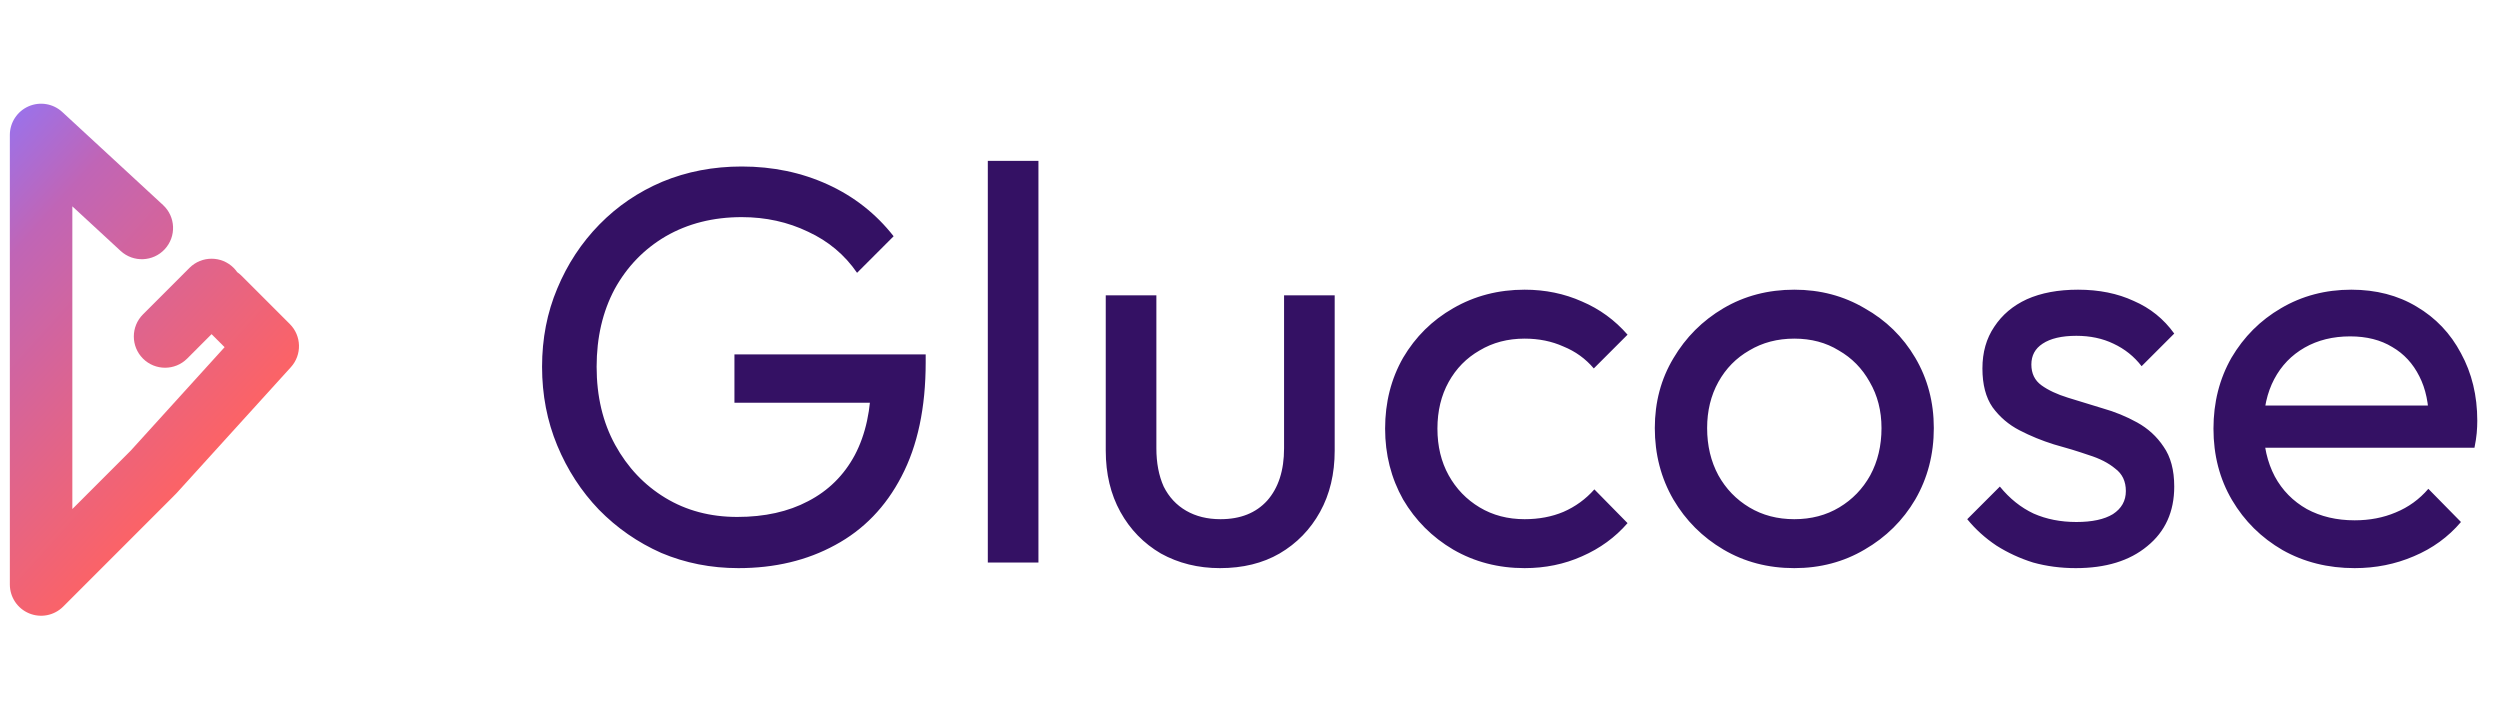 <svg width="160" height="45" viewBox="0 0 160 45" fill="none" xmlns="http://www.w3.org/2000/svg">
<g clip-path="url(#clip0_1_247)">
<path d="M1.828 6.805C2.556 6.487 3.403 6.629 3.986 7.168L10.434 13.121C11.245 13.87 11.295 15.135 10.546 15.947C9.797 16.758 8.531 16.808 7.72 16.059L4.63 13.206V32.578L8.378 28.828L14.374 22.22L13.54 21.386L11.979 22.949C11.197 23.73 9.931 23.73 9.15 22.949C8.369 22.168 8.37 20.902 9.15 20.121L12.126 17.144C12.907 16.363 14.173 16.363 14.954 17.144C15.039 17.229 15.114 17.321 15.181 17.417C15.275 17.483 15.366 17.556 15.45 17.64L18.55 20.74C19.304 21.494 19.333 22.709 18.616 23.499L11.302 31.559C11.28 31.583 11.258 31.606 11.235 31.628L4.044 38.822C3.472 39.394 2.611 39.565 1.864 39.255C1.117 38.946 0.63 38.217 0.63 37.408V8.637C0.63 7.843 1.1 7.124 1.828 6.805Z" fill="url(#paint0_linear_1_247)"/>
<path d="M47.256 36.36C45.504 36.36 43.86 36.036 42.324 35.388C40.812 34.716 39.48 33.792 38.328 32.616C37.2 31.44 36.312 30.072 35.664 28.512C35.016 26.952 34.692 25.272 34.692 23.472C34.692 21.672 35.016 20.004 35.664 18.468C36.312 16.908 37.212 15.54 38.364 14.364C39.516 13.188 40.86 12.276 42.396 11.628C43.956 10.98 45.648 10.656 47.472 10.656C49.464 10.656 51.3 11.04 52.98 11.808C54.66 12.576 56.064 13.68 57.192 15.12L54.852 17.46C54.06 16.308 53.016 15.432 51.72 14.832C50.424 14.208 49.008 13.896 47.472 13.896C45.648 13.896 44.028 14.304 42.612 15.12C41.22 15.936 40.128 17.064 39.336 18.504C38.568 19.944 38.184 21.6 38.184 23.472C38.184 25.368 38.58 27.036 39.372 28.476C40.164 29.916 41.232 31.044 42.576 31.86C43.92 32.676 45.456 33.084 47.184 33.084C48.936 33.084 50.448 32.748 51.72 32.076C53.016 31.404 54.012 30.42 54.708 29.124C55.404 27.804 55.752 26.196 55.752 24.3L57.804 25.776H47.004V22.68H59.244V23.184C59.244 26.088 58.728 28.524 57.696 30.492C56.688 32.436 55.272 33.9 53.448 34.884C51.648 35.868 49.584 36.36 47.256 36.36ZM63.22 36V10.296H66.46V36H63.22ZM78.076 36.36C76.684 36.36 75.424 36.048 74.296 35.424C73.192 34.776 72.328 33.888 71.704 32.76C71.08 31.632 70.768 30.324 70.768 28.836V18.9H74.008V28.692C74.008 29.628 74.164 30.444 74.476 31.14C74.812 31.812 75.292 32.328 75.916 32.688C76.54 33.048 77.272 33.228 78.112 33.228C79.384 33.228 80.38 32.832 81.1 32.04C81.82 31.224 82.18 30.108 82.18 28.692V18.9H85.42V28.836C85.42 30.324 85.108 31.632 84.484 32.76C83.86 33.888 82.996 34.776 81.892 35.424C80.812 36.048 79.54 36.36 78.076 36.36ZM97.575 36.36C95.895 36.36 94.371 35.964 93.003 35.172C91.659 34.38 90.591 33.312 89.799 31.968C89.031 30.6 88.647 29.088 88.647 27.432C88.647 25.752 89.031 24.24 89.799 22.896C90.591 21.552 91.659 20.496 93.003 19.728C94.371 18.936 95.895 18.54 97.575 18.54C98.895 18.54 100.119 18.792 101.247 19.296C102.375 19.776 103.347 20.484 104.163 21.42L102.003 23.58C101.475 22.956 100.827 22.488 100.059 22.176C99.315 21.84 98.487 21.672 97.575 21.672C96.495 21.672 95.535 21.924 94.695 22.428C93.855 22.908 93.195 23.58 92.715 24.444C92.235 25.308 91.995 26.304 91.995 27.432C91.995 28.56 92.235 29.556 92.715 30.42C93.195 31.284 93.855 31.968 94.695 32.472C95.535 32.976 96.495 33.228 97.575 33.228C98.487 33.228 99.315 33.072 100.059 32.76C100.827 32.424 101.487 31.944 102.039 31.32L104.163 33.48C103.371 34.392 102.399 35.1 101.247 35.604C100.119 36.108 98.895 36.36 97.575 36.36ZM114.836 36.36C113.156 36.36 111.644 35.964 110.3 35.172C108.956 34.38 107.888 33.312 107.096 31.968C106.304 30.6 105.908 29.076 105.908 27.396C105.908 25.74 106.304 24.252 107.096 22.932C107.888 21.588 108.956 20.52 110.3 19.728C111.644 18.936 113.156 18.54 114.836 18.54C116.492 18.54 117.992 18.936 119.336 19.728C120.704 20.496 121.784 21.552 122.576 22.896C123.368 24.24 123.764 25.74 123.764 27.396C123.764 29.076 123.368 30.6 122.576 31.968C121.784 33.312 120.704 34.38 119.336 35.172C117.992 35.964 116.492 36.36 114.836 36.36ZM114.836 33.228C115.916 33.228 116.876 32.976 117.716 32.472C118.556 31.968 119.216 31.284 119.696 30.42C120.176 29.532 120.416 28.524 120.416 27.396C120.416 26.292 120.164 25.308 119.66 24.444C119.18 23.58 118.52 22.908 117.68 22.428C116.864 21.924 115.916 21.672 114.836 21.672C113.756 21.672 112.796 21.924 111.956 22.428C111.116 22.908 110.456 23.58 109.976 24.444C109.496 25.308 109.256 26.292 109.256 27.396C109.256 28.524 109.496 29.532 109.976 30.42C110.456 31.284 111.116 31.968 111.956 32.472C112.796 32.976 113.756 33.228 114.836 33.228ZM132.851 36.36C131.891 36.36 130.979 36.24 130.115 36C129.275 35.736 128.495 35.376 127.775 34.92C127.055 34.44 126.431 33.876 125.903 33.228L127.991 31.14C128.615 31.908 129.335 32.484 130.151 32.868C130.967 33.228 131.879 33.408 132.887 33.408C133.895 33.408 134.675 33.24 135.227 32.904C135.779 32.544 136.055 32.052 136.055 31.428C136.055 30.804 135.827 30.324 135.371 29.988C134.939 29.628 134.375 29.34 133.679 29.124C132.983 28.884 132.239 28.656 131.447 28.44C130.679 28.2 129.947 27.9 129.251 27.54C128.555 27.18 127.979 26.688 127.523 26.064C127.091 25.44 126.875 24.612 126.875 23.58C126.875 22.548 127.127 21.66 127.631 20.916C128.135 20.148 128.831 19.56 129.719 19.152C130.631 18.744 131.723 18.54 132.995 18.54C134.339 18.54 135.527 18.78 136.559 19.26C137.615 19.716 138.479 20.412 139.151 21.348L137.063 23.436C136.583 22.812 135.983 22.332 135.263 21.996C134.567 21.66 133.775 21.492 132.887 21.492C131.951 21.492 131.231 21.66 130.727 21.996C130.247 22.308 130.007 22.752 130.007 23.328C130.007 23.904 130.223 24.348 130.655 24.66C131.087 24.972 131.651 25.236 132.347 25.452C133.067 25.668 133.811 25.896 134.579 26.136C135.347 26.352 136.079 26.652 136.775 27.036C137.471 27.42 138.035 27.936 138.467 28.584C138.923 29.232 139.151 30.084 139.151 31.14C139.151 32.748 138.575 34.02 137.423 34.956C136.295 35.892 134.771 36.36 132.851 36.36ZM150.698 36.36C148.994 36.36 147.458 35.976 146.09 35.208C144.722 34.416 143.642 33.348 142.85 32.004C142.058 30.66 141.662 29.136 141.662 27.432C141.662 25.752 142.046 24.24 142.814 22.896C143.606 21.552 144.662 20.496 145.982 19.728C147.326 18.936 148.826 18.54 150.482 18.54C152.066 18.54 153.458 18.9 154.658 19.62C155.882 20.34 156.83 21.336 157.502 22.608C158.198 23.88 158.546 25.32 158.546 26.928C158.546 27.168 158.534 27.432 158.51 27.72C158.486 27.984 158.438 28.296 158.366 28.656H143.93V25.956H156.638L155.45 27C155.45 25.848 155.246 24.876 154.838 24.084C154.43 23.268 153.854 22.644 153.11 22.212C152.366 21.756 151.466 21.528 150.41 21.528C149.306 21.528 148.334 21.768 147.494 22.248C146.654 22.728 146.006 23.4 145.55 24.264C145.094 25.128 144.866 26.148 144.866 27.324C144.866 28.524 145.106 29.58 145.586 30.492C146.066 31.38 146.75 32.076 147.638 32.58C148.526 33.06 149.546 33.3 150.698 33.3C151.658 33.3 152.534 33.132 153.326 32.796C154.142 32.46 154.838 31.956 155.414 31.284L157.502 33.408C156.686 34.368 155.678 35.1 154.478 35.604C153.302 36.108 152.042 36.36 150.698 36.36Z" fill="#341164"/>
</g>
<defs>
<linearGradient id="paint0_linear_1_247" x1="25.869" y1="36.833" x2="-4.391" y2="9.632" gradientUnits="userSpaceOnUse">
<stop stop-color="#FFAB97"/>
<stop offset="0.33" stop-color="#FF6362"/>
<stop offset="0.795" stop-color="#C065B6"/>
<stop offset="1" stop-color="#8C77FF"/>
</linearGradient>
<clipPath id="clip0_1_247">
<rect width="160" height="45" fill="white"/>
</clipPath>
</defs>
</svg>
